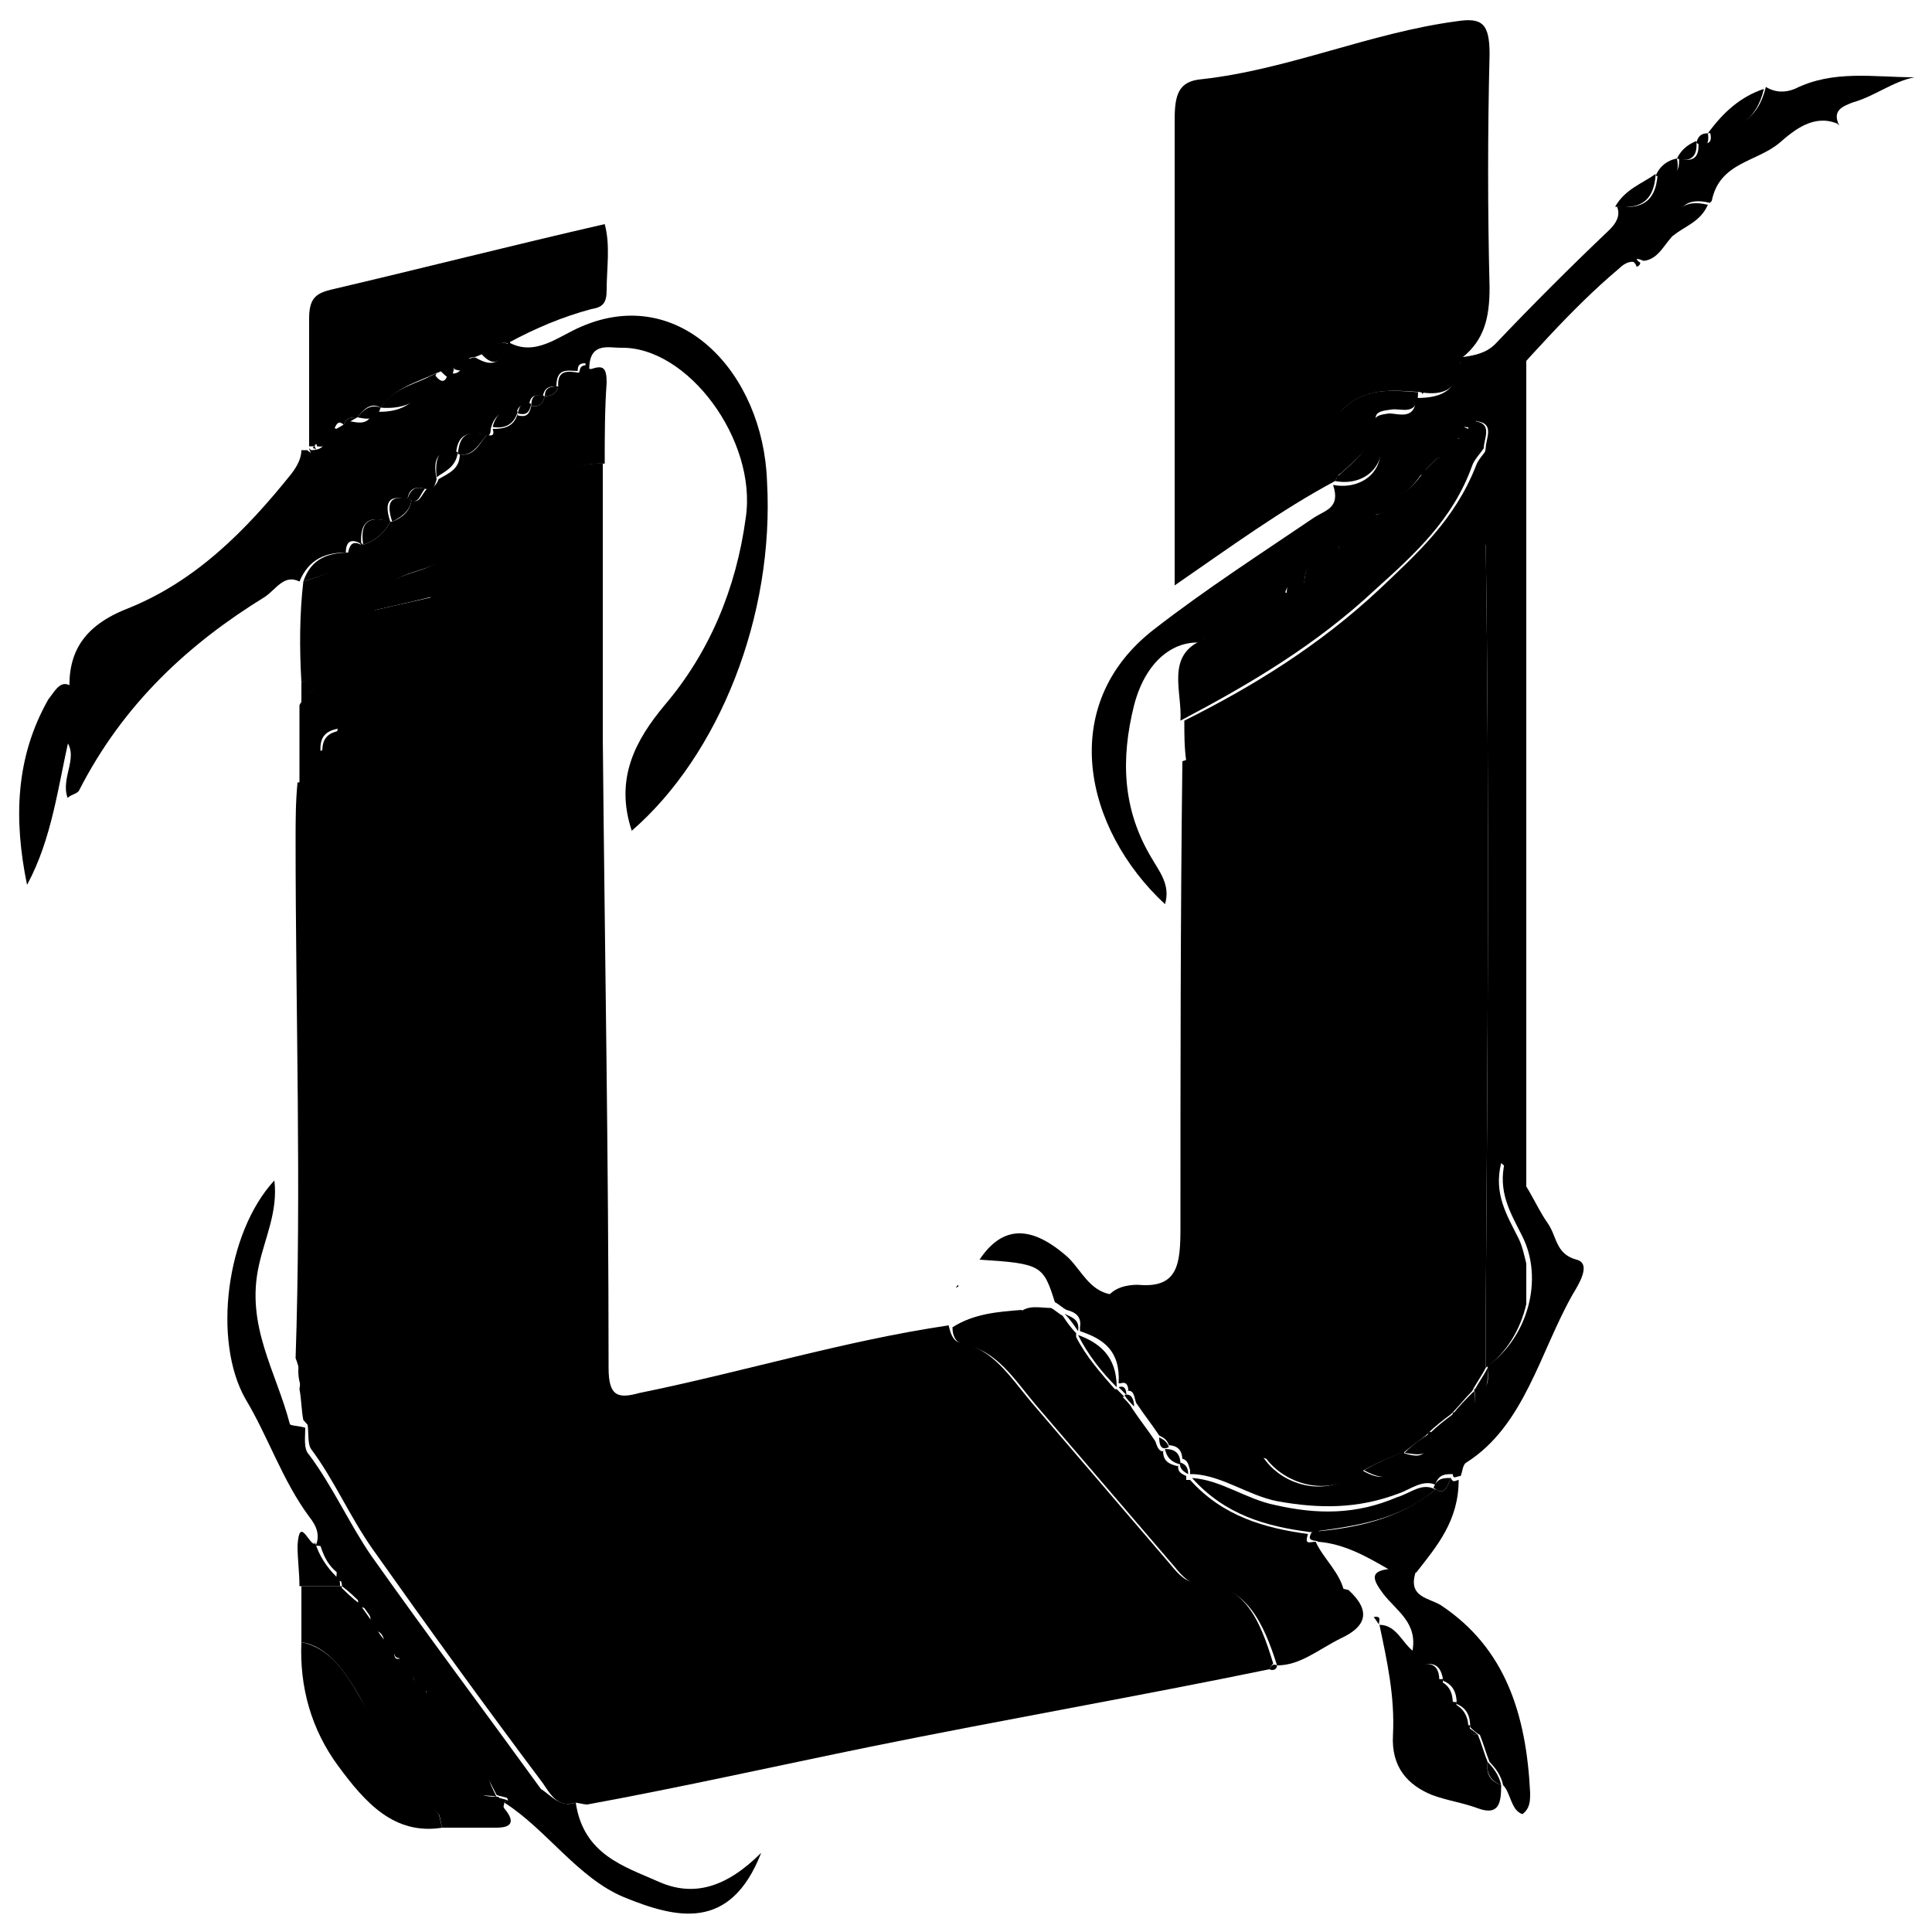 <?xml version="1.0" encoding="utf-8"?>
<!-- Generator: Adobe Illustrator 23.0.3, SVG Export Plug-In . SVG Version: 6.00 Build 0)  -->
<svg version="1.1" id="Layer_1" xmlns="http://www.w3.org/2000/svg" xmlns:xlink="http://www.w3.org/1999/xlink" x="0px" y="0px"
	 viewBox="0 0 100 100" style="enable-background:new 0 0 100 100;" xml:space="preserve">
<path d="M65.7,86.4c-6.8,1.4-13.7,2.6-20.6,4c-4.9,1-9.8,2.1-14.7,3c-0.2,0-0.5-0.1-0.7-0.1c0,0,0,0,0,0c-2.6-3.5-5.1-7.1-7.8-10.6
	c-2.2-2.9-3.7-6.5-6.2-9.2l0,0c-0.1-0.5-0.1-1.1-0.2-1.6c0.1-0.6,0-1.1-0.2-1.6c0.3-8.9,0-17.8,0-26.8c0-1,0-2,0.1-3
	c0.9,0,1-0.8,1.1-1.6c0.6-0.2,0.9-0.6,1-1.3c0.3-0.4,0.5-0.8,0.8-1.2c2.2-1.4,3.6-4,5.7-5.6c2.3-1.8,4.4-3.9,7.2-4.5
	c0,4,0,7.9,0,11.9c0.1,10.9,0.3,21.7,0.3,32.6c0,1.5,0.5,1.6,1.6,1.3c5.4-1.1,10.6-2.7,16-3.5c0.1,0.4,0.2,0.8,0.6,0.9
	c1.7,0.3,2.6,1.8,3.7,3.1c2.4,2.8,4.8,5.6,7.2,8.4c0.4,0.5,0.8,0.9,1.3,0.9c2.5,0,3.3,1.9,4,4.2c0,0,0,0,0,0
	C65.9,86.1,65.8,86.2,65.7,86.4z"/>
<path d="M76.9,28.1c0.2,13.4,0.1,26.7,0,40.1c0,0.9,0,1.7,0,2.6c0,0,0,0,0,0c-0.2,0.4-0.5,0.8-0.7,1.2c0,0,0,0,0,0
	c-0.4,0.4-0.7,0.8-1.1,1.2l0,0c-0.4,0.3-0.8,0.6-1.2,1c0,0-0.1,0.1-0.1,0.1c-0.4,0.3-0.8,0.6-1.3,1c0,0,0-0.1,0-0.1
	c-0.7,0.3-1.4,0.6-2.1,1c-0.1-0.1-0.2-0.1-0.2,0c-1.7,0.1-3.4-0.3-5-0.8l-0.1,0c-0.5-0.3-1.1-0.6-1.6-0.9c0,0,0,0,0,0
	c-0.4-0.3-0.7-0.6-1.1-0.9c-1-1.2-2-2.3-3.1-3.5c-0.1-0.2-0.3-0.4-0.4-0.6c-0.3-1-1.4-1.2-1.7-2.2c0.4-0.7,1.2-0.8,1.7-0.8
	c2.1,0.2,2.2-1.1,2.2-3c0-8,0-16.1,0.1-24.1c3.8-1.2,7.1-3.1,10.1-6C73.2,31.6,75.1,29.9,76.9,28.1z"/>
<path d="M69.1,24.9c-2.8,1.5-5.4,3.4-8.3,5.4c0-1.6,0-2.9,0-4.2c0-6.6,0-13.3,0-19.9c0-1.3,0.2-2,1.4-2.1c4.5-0.5,8.7-2.4,13.2-3
	c1.3-0.2,1.7,0.1,1.7,1.7c-0.1,4-0.1,8.1,0,12.1c0,1.6-0.3,2.7-1.4,3.6c0,0,0,0.1,0,0.1c-0.7,0.6-1.4,1.2-2.1,1.8c0,0,0-0.1,0-0.1
	c-1.5-0.1-3-0.3-4.2,1c1.9,1.5,1.9,1.5,0,3.2C69.2,24.6,69.2,24.8,69.1,24.9C69.1,24.9,69.1,24.9,69.1,24.9z"/>
<path d="M26.3,17.7c1.4,0.8,2.6-0.3,3.8-0.8c5.1-2.2,9.4,2.4,9.6,8c0.4,7-2.5,14.2-7,18.1c-0.9-2.7,0.2-4.7,1.7-6.5
	c2.3-2.7,3.7-6,4.2-9.7c0.6-4-3-8.9-6.5-8.8c-0.6,0-1.6-0.3-1.6,1.1c-0.1,0-0.2-0.1-0.2-0.3c-0.3,0-0.4,0.1-0.4,0.4l0,0
	c-0.5,0-1.1-0.2-1.1,0.8l0,0c-0.3,0-0.6,0-0.7,0.5l0,0c-0.4-0.1-0.7,0-0.7,0.5l0,0c-0.4-0.1-0.6,0-0.7,0.5l0-0.1
	c-0.6-0.2-1.1,0-1.3,0.8c0,0.3-0.1,0.4-0.3,0.3c-0.7-0.1-1.4-0.2-1.5,1l0.1,0c-1.1-0.3-1.3,0.3-1.1,1.3c-0.1,0.4-0.2,0.6-0.6,0.5
	c-0.4-0.1-0.8-0.1-0.9,0.5l0.1,0l0,0.1c-0.9-0.3-1.4-0.1-1,1.1l-0.1,0c-0.9-0.3-1.5-0.1-1.4,1.2l-0.1-0.1c-0.4-0.2-0.7-0.1-0.7,0.5
	l0,0c-1,0-1.9,0.3-2.4,1.5l0,0c-0.8-0.4-1.2,0.4-1.8,0.8c-3.9,2.4-7.3,5.5-9.6,10c-0.1,0.2-0.4,0.2-0.6,0.4
	c-0.4-1.1,0.7-2.2-0.2-3.1c0.1-0.8,0.2-1.6,0.3-2.4c-0.1-2,0.7-3.4,3-4.3c3.5-1.4,6.1-4,8.5-7c0.3-0.4,0.5-0.8,0.5-1.2
	c0.1,0,0.2,0,0.3,0c0.1,0.1,0.2,0.1,0.2,0.2c0-0.1-0.1-0.2-0.1-0.3l0.1,0.1c0.6,0,0.8-0.3,0.8-0.9c0.1-0.2,0.2-0.4,0.5-0.2
	c0.2-0.1,0.5-0.3,0.7-0.4l0,0c0.5,0.1,1,0.2,1.2-0.5l0,0c1.3,0.1,2.3-0.3,2.9-1.8c0.1,0,0.2-0.1,0.3-0.1c0.3,0.4,0.6,0.5,0.7-0.2
	l0,0.1c0.4,0.1,0.7,0,0.8-0.6c0.2-0.1,0.4-0.2,0.6-0.2C25.6,19.1,26,18.7,26.3,17.7L26.3,17.7z"/>
<path d="M75.6,18.5C75.6,18.5,75.6,18.5,75.6,18.5c0.7-0.1,1.3-0.2,1.8-0.7c1.9-2,3.9-4,5.9-5.9c0.3-0.3,0.6-0.7,0.4-1.2
	c0,0,0,0,0,0c1.1,0.1,2-0.1,2.1-1.7c0,0,0,0,0,0c0.6,0.1,1.2,0.2,1.1-0.9c0,0,0,0.1,0,0.1c0.7,0.2,1.1,0,1-0.9c0,0,0,0,0,0
	c0.4,0.2,0.8,0.2,0.6-0.5c0,0,0,0,0,0c1.4-0.1,2.5-0.6,2.9-2.3c0,0,0,0,0,0c0.5,0.3,1,0.3,1.5,0.1c2-1,4.1-0.6,6.2-0.6
	c-1.1,0.2-2.1,1-3.2,1.3c-0.5,0.2-1.1,0.4-0.7,1.2c0,0-0.1-0.1-0.1-0.1c-1.2-0.5-2.2,0.3-3,1c-1.2,1-3.1,1-3.5,3l-0.1,0.1
	c-1.2-0.3-1.8,0.2-1.8,1.6c-0.5,0.4-0.8,1.3-1.6,1.4c-0.1,0-0.2-0.1-0.4-0.1c0.1,0.1,0.1,0.2,0.2,0.3l0,0c-0.4-0.3-0.8-0.1-1.1,0.2
	c-2.5,2.1-4.7,4.7-7,7.2c-0.1,0.1-0.1,0.5-0.2,0.7c0,0,0-0.1,0-0.1c-0.2,0-0.4,0.2-0.4,0.5l0,0c-0.4-0.2-0.7-0.1-0.7,0.4l0.1-0.1
	c-0.4,0.1-0.5,0.4-0.5,0.8c0,0.3-0.2,0.4-0.4,0.4c-0.6,0-1,0.1-0.9,0.9l0,0c-0.9-0.1-1.6,0-1.4,1.3l-0.1-0.1c-0.3,0-0.4,0.2-0.4,0.5
	l0,0c-0.4-0.1-0.7-0.1-0.7,0.5l0,0c-0.8-0.3-0.8,0.3-0.8,0.9c0,0.1-0.1,0.2-0.2,0.1c-0.5-0.1-1,0.1-0.9,0.9l0,0
	c-1.1-0.1-1.8,0.3-1.8,1.7l0-0.1c-0.5-0.1-0.9-0.2-1,0.5l0.1,0l0,0.1c-1.7-0.2-2.9,1-4.2,1.7c-0.2,0.1-0.1,0.5,0.1,0.7l0,0
	c-1.7-0.3-3.2,0.9-3.8,3.2c-0.7,2.8-0.6,5.4,0.9,7.9c0.4,0.7,1,1.4,0.7,2.4c-4.2-3.9-5.6-10.3-0.6-14.2c2.7-2.1,5.5-3.9,8.3-5.8
	c0.6-0.4,1.4-0.5,1-1.7c0,0,0,0,0,0c1.6,0.3,2.9-0.9,2.3-2.5c-0.3-1-0.2-1.1,0.6-1.2c0.5,0,1.4,0.4,1.4-0.9c0,0,0,0.1,0,0.1
	C74.7,20.6,75.5,20.2,75.6,18.5z"/>
<path d="M17.8,22c-0.3-0.3-0.4,0-0.5,0.2c-0.4,0.2-0.9,0.2-0.8,0.9c0,0-0.1-0.1-0.1-0.1c-0.1,0-0.1,0-0.1,0.1c-0.1,0-0.2,0-0.3,0
	c0-2.2,0-4.4,0-6.6c0-1,0.3-1.3,1.1-1.5c4.7-1.1,9.4-2.3,14.2-3.4c0.3,1.1,0.1,2.3,0.1,3.4c0,0.7-0.2,0.9-0.8,1
	c-1.5,0.4-2.9,1-4.2,1.7c0,0,0,0.1,0,0.1c-0.6-0.2-1,0.2-1.4,0.5c-0.2,0.1-0.4,0.2-0.6,0.2c-0.3,0.1-0.7,0.1-0.8,0.6
	c0,0,0-0.1,0-0.1c-0.2,0.1-0.5,0.1-0.7,0.2c-0.1,0-0.2,0.1-0.3,0.1c-1,0.5-2.1,0.7-2.9,1.8c0,0,0,0,0,0c-0.5-0.3-0.9,0.1-1.2,0.5
	c0,0,0,0,0,0C18.2,21.6,17.9,21.6,17.8,22z"/>
<path d="M65.2,75.3c0,0,0.1,0,0.1,0c1.1,1.8,3.7,2.2,5,0.8c0.1-0.1,0.1-0.1,0.2,0c1,0.6,1.8,0.5,2.1-1c0,0,0,0.1,0,0.1
	c0.7,0.2,1.4,0.4,1.3-1c0,0,0.1-0.1,0.1-0.1c1,0.6,1.1-0.1,1.2-1c0,0,0,0,0,0c0.9,0.2,1.3-0.2,1.1-1.2c0,0,0,0,0,0
	c0.9,0.1,0.7-0.6,0.7-1.2c0,0,0,0,0,0c2.1-1.5,2.9-4.5,1.8-6.7c-0.6-1.2-1.3-2.3-0.9-3.9c1.1,0.9,1.5,2.2,2.2,3.2
	c0.5,0.7,0.4,1.6,1.5,1.9c0.8,0.2,0.1,1.3-0.2,1.8c-1.7,3-2.5,6.8-5.5,8.7c-0.2,0.1-0.2,0.5-0.3,0.7c-0.2,0-0.4,0.2-0.4-0.1
	c-0.4,0-0.7,0-0.9,0.5l0.1,0l0,0.1c-0.7-0.4-1.4,0.2-2,0.4c-2.1,0.8-4.1,0.8-6.3,0.4c-1.5-0.3-2.8-1.3-4.3-1.4l-0.2,0l0-0.2
	c-0.1-0.3-0.1-0.5-0.4-0.6l0,0.1c0-0.6-0.3-0.8-0.8-0.8l0.1,0c-0.1-0.3-0.3-0.4-0.5-0.5c-0.4-0.6-0.8-1.1-1.2-1.7
	c-0.1-0.3-0.1-0.7-0.5-0.6l0.1,0c0-0.3-0.1-0.5-0.4-0.4l-0.1,0c0.1-1.7-0.8-2.3-2-2.7l0-0.2c0.1-0.6-0.3-0.8-0.7-0.9
	c-0.2-0.1-0.4-0.3-0.6-0.4c-0.6-1.9-0.7-2-3.9-2.2c1.2-1.8,2.7-1.8,4.6-0.1c0.7,0.7,1.1,1.7,2.2,1.9c0.4,1,1.4,1.2,1.7,2.2
	c0.1,0.2,0.3,0.4,0.4,0.6c1,1.2,2,2.3,3.1,3.5c0,1,0.5,0.9,1.1,0.9c0,0,0,0,0,0C63.9,75.4,64.6,75.2,65.2,75.3z"/>
<path d="M29.8,93.3C29.8,93.3,29.8,93.3,29.8,93.3c0.4,2.7,2.5,3.3,4.3,4.1c1.8,0.8,3.5,0.3,5.3-1.5c-1.6,4.1-4.4,3.4-7.1,2.3
	c-2.4-1-4-3.5-6.2-4.9c0,0,0.1-0.1,0.1-0.1s0.1,0,0.1,0c-0.2-0.7-0.6-1.2-1.2-1.3c-0.4,0-0.5-0.2-0.5-0.6c-0.1-0.2-0.2-0.4-0.4-0.6
	c0,0,0,0,0,0c0-0.3-0.1-0.4-0.4-0.4l0,0c0-0.2,0.2-0.8-0.3-0.4c-0.3-0.1-0.4-0.4-0.4-0.8c0.4-0.6-0.1-0.4-0.3-0.4l0,0
	c0-0.3-0.1-0.4-0.4-0.4l0,0c0.1-0.4,0-0.7-0.4-0.8l0,0.1c0.1-0.7-0.1-0.9-0.7-0.8l0,0c0.1-0.7-0.1-1-0.7-0.8l0.1,0
	c0-0.3-0.2-0.4-0.4-0.4c0,0,0,0,0,0c-0.1-0.1-0.2-0.3-0.4-0.4c0,0,0,0,0,0c0-0.4-0.1-0.8-0.6-0.8l-0.1,0l0-0.2c0-0.6-0.1-1.1-0.7-1
	l0,0c0.2-1-0.4-1.3-1.1-1.4l0,0c0.1-1,0-1.8-1.1-1.8l0,0.1c0.3-0.6,0.1-1.1-0.3-1.6c-1.4-1.9-2.1-4.1-3.3-6.1c-1.7-3-1-8.6,1.5-11.3
	c0.2,1.6-0.5,3-0.8,4.4c-0.7,3.1,0.9,5.5,1.6,8.2c0,0.1,0.5,0.1,0.8,0.2c0,0,0,0,0,0c0,0.5-0.1,1.1,0.2,1.4c1.2,1.6,2.1,3.6,3.2,5.2
	c2.9,4.1,5.9,8.1,8.8,12.1C28.5,92.9,29,93.6,29.8,93.3z"/>
<path d="M15.7,30.1C15.7,30.1,15.7,30.1,15.7,30.1c0.9-0.3,1.8-0.5,2.3-1.5c0,0,0,0,0,0c0.5,0.3,0.6,0,0.7-0.5c0,0,0.1,0.1,0.1,0.1
	c0.6-0.2,1.1-0.6,1.4-1.2c0,0,0.1,0,0.1,0c0.5-0.2,0.9-0.5,1-1.1l0-0.1c0,0-0.1,0-0.1,0c0.5,0.4,0.6-0.2,0.9-0.5
	c0.3,0,0.5-0.2,0.6-0.5c0.5-0.3,1.1-0.5,1.1-1.3c0,0-0.1,0-0.1,0c0.8,0.2,1.1-0.5,1.5-1c0.3,0.1,0.4,0,0.3-0.3
	c0.6,0,1.1-0.1,1.3-0.8c0,0,0,0.1,0,0.1c0.4,0.1,0.6,0,0.7-0.5c0,0,0,0,0,0c0.4,0.1,0.6-0.1,0.7-0.5c0,0,0,0,0,0
	c0.3,0,0.6-0.1,0.7-0.5c0,0,0,0,0,0c0.4-0.1,0.9-0.2,1.1-0.8c0,0,0,0,0,0c0.3,0,0.5,0,0.4-0.4c0,0.2,0,0.3,0.2,0.3
	c0.6-0.2,0.8-0.1,0.8,0.7c-0.1,1.4-0.1,2.8-0.1,4.2c-1.7-0.1-3,0.9-4.3,1.8c-1.4,1-2.7,2.2-4.1,3.2c-1.2,0.8-3.1,0.5-3.5,2.6
	c-1.4,0.6-1.9,2.1-2.8,3.3c-0.3,0.1-0.6,0.3-1,0.4C15.5,33.6,15.5,31.8,15.7,30.1z"/>
<path d="M66.1,86.2c-0.7-2.2-1.6-4.2-4-4.2c-0.5,0-0.9-0.4-1.3-0.9c-2.4-2.8-4.8-5.6-7.2-8.4c-1.1-1.3-2-2.8-3.7-3.1
	c-0.4-0.1-0.6-0.4-0.6-0.9c1.1-0.7,2.3-0.8,3.6-0.9c0.1,0.5-0.8,1-0.2,1.2c2.4,1.1,3.6,3.7,5.2,5.8c3.2,4.4,7.2,6.4,11.9,7.5
	c1.2,1.1,0.9,1.9-0.4,2.5C68.2,85.4,67.3,86.2,66.1,86.2z"/>
<path d="M74.4,23.7c0.2,0,0.4-0.1,0.4-0.4c0.2-0.2,0.8-0.1,0.5-0.8c0,0-0.1,0.1-0.1,0.1c0.4,0.3,0.6-0.1,0.7-0.4c0,0,0,0,0,0
	c0.3,0,0.4-0.2,0.4-0.5c0,0,0,0.1,0,0.1c1,0.1,0.5,0.9,0.5,1.4c-0.2,0.3-0.5,0.6-0.6,0.9c-1,2.8-3,4.6-5,6.4
	c-3.1,2.9-6.5,4.9-10.1,6.8c0.1-1.5-0.8-3.4,1.2-4.2c0,0,0,0,0,0c1.4-0.8,3.1-0.8,4.2-2.4l0-0.1c0,0-0.1,0-0.1,0
	c0.5,0.3,0.8-0.1,1-0.5c0,0,0,0.1,0,0.1c0.8-0.3,1.3-1,1.8-1.7c0,0,0,0,0,0c0.3-0.3,0.6-0.6,0.9-0.9c0.1,0,0.2,0,0.2-0.1
	c0.3-0.2,0.7-0.4,0.8-0.9c0,0,0,0,0,0c0.4,0.1,0.5-0.2,0.7-0.5c0,0,0,0,0,0c0.2-0.1,0.4-0.1,0.4-0.5c0,0,0.1,0.1,0.1,0.1
	c0.6-0.3,1-0.7,1.4-1.3c0,0,0,0,0,0C73.8,24.3,74.1,24,74.4,23.7z"/>
<path d="M61.3,37.3c3.6-1.8,7-3.9,10.1-6.8c2-1.9,3.9-3.6,5-6.4c0.1-0.3,0.4-0.6,0.6-0.9c-0.3,1.6,0,3.3,0,4.9
	c-1.8,1.8-3.7,3.5-5.5,5.3c-3,2.9-6.4,4.8-10.1,6C61.3,38.7,61.3,38,61.3,37.3z"/>
<path d="M69.6,82.5c-4.6-1.1-8.7-3.2-11.9-7.5c-1.5-2.1-2.7-4.7-5.2-5.8c-0.6-0.3,0.3-0.8,0.2-1.2c0.5-0.5,1.1-0.3,1.7-0.3
	c0.2,0.1,0.4,0.3,0.6,0.4c0.2,0.3,0.4,0.6,0.7,0.9c0,0,0,0.2,0,0.2c0.5,1,1.3,1.9,2,2.7c0,0,0.1,0,0.1,0c0.1,0.1,0.3,0.3,0.4,0.4
	c0,0-0.1,0-0.1,0c0.2,0.2,0.4,0.4,0.5,0.6c0.4,0.6,0.8,1.1,1.2,1.7c0.1,0.3,0.2,0.6,0.5,0.5c0,0-0.1,0-0.1,0c0,0.6,0.4,0.7,0.8,0.8
	c0,0,0-0.1,0-0.1c-0.1,0.4,0.2,0.5,0.4,0.6l0,0.2c0,0,0.2,0,0.2,0c1.7,1.9,3.9,2.5,6.1,2.8l0,0c-0.2,0.6,0.1,0.4,0.4,0.4l0,0
	C68.5,80.7,69.4,81.4,69.6,82.5z"/>
<path d="M19.3,31.6c0.4-2.1,2.3-1.7,3.5-2.6c1.4-1,2.7-2.2,4.1-3.2c1.3-0.9,2.6-1.9,4.3-1.8c0,0.8,0,1.6,0,2.4
	c-2.8,0.6-5,2.7-7.2,4.5c-2.1,1.7-3.4,4.2-5.7,5.6c0.8-2.2,2.3-3.7,4-5.6C21.1,31.2,20.2,31.4,19.3,31.6z"/>
<path d="M15.6,85c0-1,0-1.9,0-2.9c0.7,0,1.4,0,2.1,0c-0.1,0.5-0.1,1.1,0.2,1.6c2.1,3.2,4.5,6.2,6.9,9.1c0.2,0.2,0.7,0.2,1,0.2
	c0.1,0.2,0.2,0.4,0.3,0.6c0.5,0.6,0.5,1-0.4,1c-0.9,0-1.9,0-2.8,0c-0.1-0.2-0.1-0.6-0.2-0.7c-1.6-1.8-2.9-3.9-4.1-6.1
	C17.9,86.6,17,85.2,15.6,85z"/>
<path d="M73.1,85.5c0.3-1.5-0.8-2.1-1.5-3c-0.6-0.8-0.7-1.2,0.4-1.3c0.4,0,0.8,0.1,1.3,0.1c-0.5,1.4,0.7,1.4,1.3,1.8
	c3.3,2.2,4.4,5.6,4.6,9.7c0,0.4,0,0.8-0.4,1.1c-0.6-0.2-0.6-1.1-1-1.5c0,0,0,0,0,0c-0.1-0.5-0.4-0.9-0.7-1.2
	c-0.2-0.5-0.3-0.9-0.5-1.4c-0.2-0.1-0.4-0.3-0.5-0.4c0,0,0,0,0,0c0-0.6-0.2-1-0.7-1.2l0,0c0-0.6-0.2-1-0.7-1.2l0,0
	c-0.1-0.8-0.5-1-1.1-0.8l0,0C73.4,85.9,73.2,85.7,73.1,85.5L73.1,85.5z"/>
<path d="M76.5,89.8c0.2,0.5,0.3,0.9,0.5,1.4c-0.1,0.7,0.2,1,0.7,1.2c0,0,0,0,0,0c0,0.9-0.1,1.6-1.2,1.2c-0.8-0.3-1.6-0.4-2.4-0.7
	c-1.2-0.5-2.1-1.4-2-3.1c0.1-2-0.3-3.8-0.7-5.7l0,0c0.9,0,1.2,1,1.8,1.4c0,0,0,0,0,0c0.1,0.2,0.2,0.4,0.4,0.6c0,0,0,0,0,0
	c0.2,0.5,0.5,0.9,1.1,0.8c0,0,0,0,0,0c-0.1,0.7,0,1.2,0.7,1.2c0,0,0,0,0,0c-0.1,0.7,0,1.2,0.7,1.2l0,0C76,89.7,76.2,89.8,76.5,89.8z
	"/>
<path d="M15.6,85c1.5,0.3,2.3,1.6,3,2.8c1.3,2.2,2.6,4.2,4.1,6.1c0.1,0.2,0.1,0.5,0.2,0.7c-2.5,0.4-4-1.3-5.4-3.2
	C16.1,89.5,15.5,87.3,15.6,85z"/>
<path d="M19.3,31.6c0.9-0.2,1.8-0.4,3.1-0.7c-1.7,1.9-3.2,3.5-4,5.6c-0.2,0.4-0.5,0.8-0.8,1.2c-0.7,0.1-1.1,0.4-1,1.3
	c-0.1,0.8-0.2,1.5-1.1,1.6c0-1.4,0-2.7,0-4.1c0.3-0.6,1-0.8,0.9-1.6C17.4,33.7,17.9,32.2,19.3,31.6z"/>
<path d="M3.9,35.7c-0.1,0.8-0.2,1.6-0.3,2.4c-0.6,2.6-0.9,5.3-2.2,7.7c-0.7-3.4-0.6-6.6,1.1-9.6C2.9,35.7,3.2,35,3.9,35.7z"/>
<path d="M73.3,81.4c-0.4,0-0.8-0.1-1.3-0.1c-1.2-0.7-2.4-1.4-3.8-1.5c0,0,0,0,0,0c0-0.2,0.2-0.3,0-0.5c-0.2-0.2-0.3,0-0.4,0
	c0,0,0,0,0,0c2.3-0.2,4.5-0.6,6.5-2.2l0-0.1c0,0-0.1,0-0.1,0c0.6,0.5,0.7-0.1,0.9-0.5c0.1,0.3,0.3,0.1,0.4,0.1
	C75.5,78.7,74.4,80,73.3,81.4z"/>
<path d="M17.6,82.1c-0.7,0-1.4,0-2.1,0c0-0.7-0.1-1.4-0.1-2.1c0.1-1.6,0.6,0,0.9-0.1c0,0,0-0.1,0-0.1c0.2,0.7,0.6,1.3,1.1,1.8
	c0,0,0,0,0,0C17.6,81.7,17.6,81.9,17.6,82.1L17.6,82.1z"/>
<path d="M16.5,34.9c0,0.8-0.7,1-0.9,1.6c0-0.4,0-0.8,0-1.2C15.9,35.2,16.2,35,16.5,34.9z"/>
<path d="M15.5,70.4c0.1,0.5,0.3,1.1,0.2,1.6C15.4,71.5,15.4,70.9,15.5,70.4z"/>
<path d="M26,93.6c-0.1-0.2-0.2-0.4-0.3-0.6c0,0,0,0,0,0c0.2,0.1,0.4,0.1,0.6,0.2l-0.1,0c0,0-0.1,0.1-0.1,0.1
	C26.1,93.3,26.1,93.5,26,93.6z"/>
<path d="M71.4,84.1c-0.1-0.1-0.2-0.3-0.3-0.4C71.6,83.6,71.3,84,71.4,84.1C71.4,84.1,71.4,84.1,71.4,84.1z"/>
<path d="M49.6,66.5c0,0,0,0.1,0,0.1c0,0-0.1,0-0.1,0.1c0,0,0-0.1,0-0.1C49.6,66.5,49.6,66.5,49.6,66.5z"/>
<path d="M65.7,86.4c0.1-0.2,0.2-0.3,0.4-0.2C66.1,86.4,65.9,86.5,65.7,86.4z"/>
<path d="M29.8,93.3c-0.9,0.3-1.3-0.4-1.7-1c-3-4-5.9-8-8.8-12.1c-1.2-1.7-2-3.6-3.2-5.2c-0.2-0.3-0.1-0.9-0.2-1.4
	c2.5,2.7,4,6.2,6.2,9.2C24.7,86.2,27.3,89.8,29.8,93.3z"/>
<path d="M16.7,39.1c-0.1-0.9,0.3-1.2,1-1.3C17.6,38.5,17.2,38.9,16.7,39.1z"/>
<path d="M70.4,76.1c-1.3,1.4-3.9,0.9-5-0.8C67,75.8,68.7,76.2,70.4,76.1z"/>
<path d="M72.7,75.1c-0.3,1.5-1,1.6-2.1,1C71.3,75.7,72,75.4,72.7,75.1z"/>
<path d="M75.2,73.2c0,0.9-0.2,1.5-1.2,1C74.4,73.8,74.8,73.5,75.2,73.2z"/>
<path d="M74,74.2c0.2,1.3-0.6,1.1-1.3,1C73.1,74.8,73.5,74.5,74,74.2z"/>
<path d="M76.3,72c0.2,1-0.2,1.4-1.1,1.2C75.5,72.8,75.9,72.4,76.3,72z"/>
<path d="M65.2,75.3c-0.6,0-1.4,0.2-1.6-0.9C64.2,74.7,64.7,75,65.2,75.3z"/>
<path d="M77,70.8c0,0.6,0.1,1.3-0.7,1.2C76.5,71.6,76.8,71.2,77,70.8z"/>
<path d="M63.7,74.4c-0.6,0-1.1,0-1.1-0.9C63,73.8,63.3,74.1,63.7,74.4z"/>
<path d="M59.5,70c-0.1-0.2-0.3-0.4-0.4-0.6C59.2,69.6,59.4,69.8,59.5,70z"/>
<path d="M73.4,20.3c0,1.3-0.9,0.8-1.4,0.9c-0.8,0.1-1,0.2-0.6,1.2c0.5,1.6-0.7,2.8-2.3,2.5c0.1-0.1,0.1-0.3,0.2-0.3
	c1.9-1.7,1.9-1.7,0-3.2C70.5,20,72,20.2,73.4,20.3z"/>
<path d="M75.6,18.5c0,1.7-0.9,2-2.1,1.8C74.1,19.8,74.9,19.2,75.6,18.5z"/>
<path d="M91.3,4.6c-0.4,1.7-1.5,2.2-2.9,2.3C89.2,5.8,90.1,5,91.3,4.6z"/>
<path d="M85.7,9c-0.1,1.6-1,1.8-2.1,1.7C84.1,9.8,85,9.5,85.7,9z"/>
<path d="M86.8,8.2c0.2,1.1-0.4,1-1.1,0.9C85.9,8.6,86.3,8.3,86.8,8.2z"/>
<path d="M87.8,7.3c0.1,0.9-0.4,1.1-1,0.9C87,7.8,87.3,7.5,87.8,7.3z"/>
<path d="M88.4,6.9c0.1,0.7-0.2,0.7-0.6,0.5C87.9,7,88.1,6.9,88.4,6.9z"/>
<path d="M19.7,21.1c0.7-1.1,1.9-1.2,2.9-1.8C22,20.8,20.9,21.2,19.7,21.1z"/>
<path d="M18.1,28.6c-0.5,1-1.5,1.2-2.4,1.5C16.1,28.9,17,28.6,18.1,28.6z"/>
<path d="M20.2,27c-0.3,0.6-0.8,1-1.4,1.2C18.6,26.9,19.2,26.7,20.2,27z"/>
<path d="M23.7,23.4c-0.1,0.8-0.7,1-1.1,1.3C22.5,23.7,22.7,23.1,23.7,23.4z"/>
<path d="M21.3,25.9c-0.1,0.6-0.6,0.9-1,1.1C19.9,25.8,20.4,25.6,21.3,25.9z"/>
<path d="M25.2,22.5c-0.4,0.5-0.8,1.2-1.5,1C23.8,22.2,24.5,22.4,25.2,22.5z"/>
<path d="M24.9,18.3c0.4-0.3,0.9-0.7,1.4-0.5C26,18.7,25.6,19.1,24.9,18.3z"/>
<path d="M26.8,21.3c-0.2,0.7-0.7,0.9-1.3,0.8C25.7,21.3,26.2,21.1,26.8,21.3z"/>
<path d="M30,19.3c-0.2,0.6-0.6,0.7-1.1,0.8C28.8,19.1,29.4,19.2,30,19.3z"/>
<path d="M18.5,21.6c0.3-0.4,0.7-0.7,1.2-0.5C19.5,21.8,19,21.7,18.5,21.6z"/>
<path d="M16.4,23.1c-0.1-0.7,0.5-0.8,0.8-0.9C17.2,22.8,17,23.2,16.4,23.1z"/>
<path d="M22,25.3c-0.3,0.3-0.3,0.9-0.9,0.5C21.3,25.2,21.6,25.2,22,25.3z"/>
<path d="M18.7,28.2c-0.1,0.4-0.2,0.8-0.7,0.5C18.1,28.1,18.3,28,18.7,28.2z"/>
<path d="M23.5,19.1c0.1-0.5,0.4-0.5,0.8-0.6C24.2,19.1,24,19.3,23.5,19.1z"/>
<path d="M22.8,19.2c0.2-0.1,0.5-0.1,0.7-0.2C23.4,19.8,23.2,19.6,22.8,19.2z"/>
<path d="M28.9,20c-0.1,0.4-0.4,0.5-0.7,0.5C28.2,20,28.6,20,28.9,20z"/>
<path d="M28.2,20.5c-0.1,0.4-0.3,0.6-0.7,0.5C27.5,20.4,27.8,20.4,28.2,20.5z"/>
<path d="M27.5,20.9c-0.1,0.5-0.3,0.6-0.7,0.5C26.9,20.9,27.1,20.8,27.5,20.9z"/>
<path d="M30.4,18.9c0.1,0.5-0.1,0.5-0.4,0.4C30,19,30.1,18.9,30.4,18.9z"/>
<path d="M16.2,23.2c0-0.1,0.1-0.1,0.1-0.1c0,0.1,0.1,0.2,0.1,0.3C16.4,23.3,16.3,23.2,16.2,23.2z"/>
<path d="M17.8,22c0.1-0.4,0.4-0.4,0.7-0.4C18.3,21.7,18,21.9,17.8,22z"/>
<path d="M66.6,30.8c-1.1,1.6-2.8,1.6-4.2,2.4c-0.1-0.2-0.3-0.6-0.1-0.7C63.8,31.7,65,30.5,66.6,30.8z"/>
<path d="M88.4,10.6c-0.4,0.9-1.2,1.1-1.8,1.6C86.5,10.8,87.2,10.3,88.4,10.6z"/>
<path d="M69.3,28.5c-0.5,0.7-1,1.4-1.8,1.7C67.6,28.8,68.3,28.4,69.3,28.5z"/>
<path d="M73.6,24.5c-0.4,0.6-0.8,1-1.4,1.3C72,24.5,72.7,24.4,73.6,24.5z"/>
<path d="M71.2,26.6c-0.1,0.5-0.5,0.7-0.8,0.9C70.3,26.9,70.4,26.4,71.2,26.6z"/>
<path d="M74.4,23.7c-0.3,0.3-0.6,0.6-0.9,0.9C73.4,23.7,73.9,23.6,74.4,23.7z"/>
<path d="M70.2,27.7c-0.3,0.3-0.6,0.6-0.9,0.9C69.2,27.8,69.7,27.7,70.2,27.7z"/>
<path d="M67.6,30.2c-0.3,0.4-0.5,0.9-1,0.5C66.6,29.9,67.1,30,67.6,30.2z"/>
<path d="M71.8,26.1c-0.1,0.3-0.3,0.6-0.7,0.5C71.1,26.1,71.4,26.1,71.8,26.1z"/>
<path d="M76,22.2c-0.2,0.3-0.3,0.7-0.7,0.4C75.4,22.1,75.6,22,76,22.2z"/>
<path d="M75.4,22.5c0.3,0.7-0.3,0.6-0.5,0.8C74.9,22.9,74.9,22.6,75.4,22.5z"/>
<path d="M72.2,25.7c0,0.4-0.2,0.4-0.4,0.5C71.8,25.9,71.9,25.7,72.2,25.7z"/>
<path d="M76.4,21.7c0,0.3-0.1,0.5-0.4,0.5C76,21.8,76.2,21.7,76.4,21.7z"/>
<path d="M84.9,13.6c0,0.1-0.1,0.2-0.2,0.2c0-0.1-0.1-0.2-0.2-0.3C84.7,13.5,84.8,13.5,84.9,13.6z"/>
<path d="M74.3,77.1c-1.9,1.6-4.2,1.9-6.5,2.2c-2.3-0.3-4.4-0.9-6.1-2.8c1.5,0.1,2.8,1.1,4.3,1.4c2.2,0.5,4.2,0.5,6.3-0.4
	C73,77.3,73.6,76.7,74.3,77.1z"/>
<path d="M57.8,71.8c-0.8-0.8-1.5-1.7-2-2.7C56.9,69.5,57.8,70.2,57.8,71.8z"/>
<path d="M55.8,68.9c-0.2-0.3-0.4-0.6-0.7-0.9C55.5,68.2,55.9,68.3,55.8,68.9z"/>
<path d="M61.1,75.8c-0.4-0.1-0.7-0.3-0.8-0.8C60.8,75,61.1,75.2,61.1,75.8z"/>
<path d="M58.7,72.8c-0.2-0.2-0.4-0.4-0.5-0.6C58.6,72.1,58.7,72.5,58.7,72.8z"/>
<path d="M75.1,76.5c-0.2,0.4-0.3,1-0.9,0.5C74.4,76.5,74.7,76.5,75.1,76.5z"/>
<path d="M60.5,74.9c-0.4,0.2-0.5-0.1-0.5-0.5C60.2,74.5,60.4,74.6,60.5,74.9z"/>
<path d="M61.5,76.3c-0.2-0.1-0.5-0.3-0.4-0.6C61.4,75.8,61.5,76,61.5,76.3z"/>
<path d="M58.3,72.2c-0.1-0.1-0.3-0.3-0.4-0.4C58.2,71.7,58.3,71.9,58.3,72.2z"/>
<path d="M25.7,93c-0.3-0.1-0.8,0-1-0.2c-2.4-2.9-4.8-5.9-6.9-9.1c-0.3-0.5-0.2-1-0.2-1.6c0,0,0,0,0,0c0.3,0.3,0.6,0.6,1,0.9
	c0,0,0,0,0,0c0.2,0.3,0.5,0.7,0.7,1c0,0,0,0.2,0,0.2s0.1,0,0.1,0c0.2,0.3,0.4,0.6,0.6,0.8c0,0,0,0,0,0c0.1,0.2,0.1,0.5,0.4,0.4
	c0,0,0,0,0,0c0,0.3,0,0.6,0.4,0.4c0,0-0.1,0-0.1,0c0.1,0.5,0.2,0.8,0.7,0.8c0,0,0,0,0,0c0,0.6,0.2,0.8,0.7,0.8c0,0,0-0.1,0-0.1
	c-0.2,0.5,0.2,0.6,0.4,0.8c0,0,0,0,0,0c0.1,0.1,0.3,0.3,0.4,0.4c0,0,0,0,0,0c0.1,0.1,0.2,0.3,0.3,0.4c0.1,0.3,0.1,0.6,0.4,0.8
	c0.1,0.1,0.2,0.3,0.3,0.4c0,0,0,0,0,0c0.1,0.2,0.1,0.4,0.4,0.4c0,0,0,0,0,0c0,0.3,0.1,0.6,0.4,0.6c0,0.4,0.1,0.6,0.5,0.6
	C25.3,92.2,25.5,92.6,25.7,93L25.7,93z"/>
<path d="M17.6,81.5c-0.6-0.4-0.9-1-1.1-1.8C17.6,79.7,17.7,80.5,17.6,81.5z"/>
<path d="M18.7,83c-0.3-0.3-0.6-0.6-1-0.9c0-0.2-0.1-0.4-0.1-0.5C18.3,81.6,18.9,81.9,18.7,83z"/>
<path d="M25.7,92.9c-0.2-0.4-0.4-0.8-0.6-1.1c0.7,0.1,1,0.6,1.2,1.3C26.2,93,25.9,93,25.7,92.9z"/>
<path d="M21.4,86.6c-0.5,0.1-0.7-0.3-0.7-0.8C21.3,85.7,21.5,86,21.4,86.6z"/>
<path d="M22.1,87.5c-0.5,0-0.7-0.3-0.7-0.8C22,86.5,22.2,86.8,22.1,87.5z"/>
<path d="M19.4,84c-0.2-0.3-0.5-0.7-0.7-1C19.3,82.9,19.4,83.4,19.4,84z"/>
<path d="M20.1,85c-0.2-0.3-0.4-0.6-0.6-0.8C19.9,84.2,20.1,84.5,20.1,85z"/>
<path d="M22.5,88.2c-0.2-0.2-0.6-0.3-0.4-0.8C22.5,87.5,22.6,87.8,22.5,88.2z"/>
<path d="M23.2,89c-0.1-0.1-0.2-0.3-0.3-0.4C23.1,88.6,23.6,88.4,23.2,89z"/>
<path d="M23.9,90.2c-0.1-0.1-0.2-0.3-0.3-0.4C24.2,89.4,23.9,90,23.9,90.2z"/>
<path d="M20.4,85.4c-0.3,0-0.3-0.2-0.4-0.4C20.2,85.1,20.3,85.2,20.4,85.4z"/>
<path d="M20.8,85.8c-0.4,0.1-0.4-0.2-0.4-0.4C20.6,85.4,20.7,85.5,20.8,85.8z"/>
<path d="M22.9,88.6c-0.1-0.1-0.3-0.3-0.4-0.4C22.7,88.2,22.9,88.3,22.9,88.6z"/>
<path d="M24.3,90.6c-0.3,0-0.3-0.2-0.4-0.4C24.1,90.2,24.3,90.3,24.3,90.6z"/>
<path d="M24.6,91.2c-0.3-0.1-0.4-0.3-0.4-0.6C24.4,90.8,24.5,91,24.6,91.2z"/>
<path d="M67.9,79.3c0.1,0,0.2-0.3,0.4,0c0.2,0.2,0,0.3,0,0.5C68,79.7,67.6,79.8,67.9,79.3z"/>
<path d="M76,89.4c-0.8,0-0.8-0.6-0.7-1.2C75.7,88.4,76,88.8,76,89.4z"/>
<path d="M75.2,88.2c-0.7,0-0.8-0.5-0.7-1.2C75,87.2,75.2,87.6,75.2,88.2z"/>
<path d="M74.5,87c-0.6,0.1-0.8-0.3-1.1-0.8C74.1,86,74.5,86.2,74.5,87z"/>
<path d="M77.7,92.4c-0.5-0.2-0.8-0.6-0.7-1.2C77.3,91.5,77.6,91.9,77.7,92.4z"/>
<path d="M73.5,86.2c-0.1-0.2-0.2-0.4-0.4-0.6C73.2,85.7,73.4,85.9,73.5,86.2z"/>
<path d="M76.5,89.8c-0.3,0-0.5-0.1-0.5-0.4C76.1,89.5,76.3,89.6,76.5,89.8z"/>
<polygon points="66.1,86.2 66.1,86.2 66.1,86.2 "/>
<path d="M76.4,21.8c1,0.1,0.5,0.9,0.5,1.4c-0.3,1.6,0,3.3,0,4.9c0.2,13.4,0.1,26.7,0,40.1c0,0.9,0,1.7,0,2.6c1.1-0.8,1.8-2,2.1-3.3
	v-2.1c-0.1-0.4-0.2-0.9-0.4-1.3c-0.6-1.2-1.3-2.3-0.9-3.9c0.5,0.4,0.9,1,1.3,1.6V18.3c-0.8,0.9-1.7,1.8-2.5,2.7
	C76.5,21.2,76.5,21.6,76.4,21.8z"/>
</svg>
